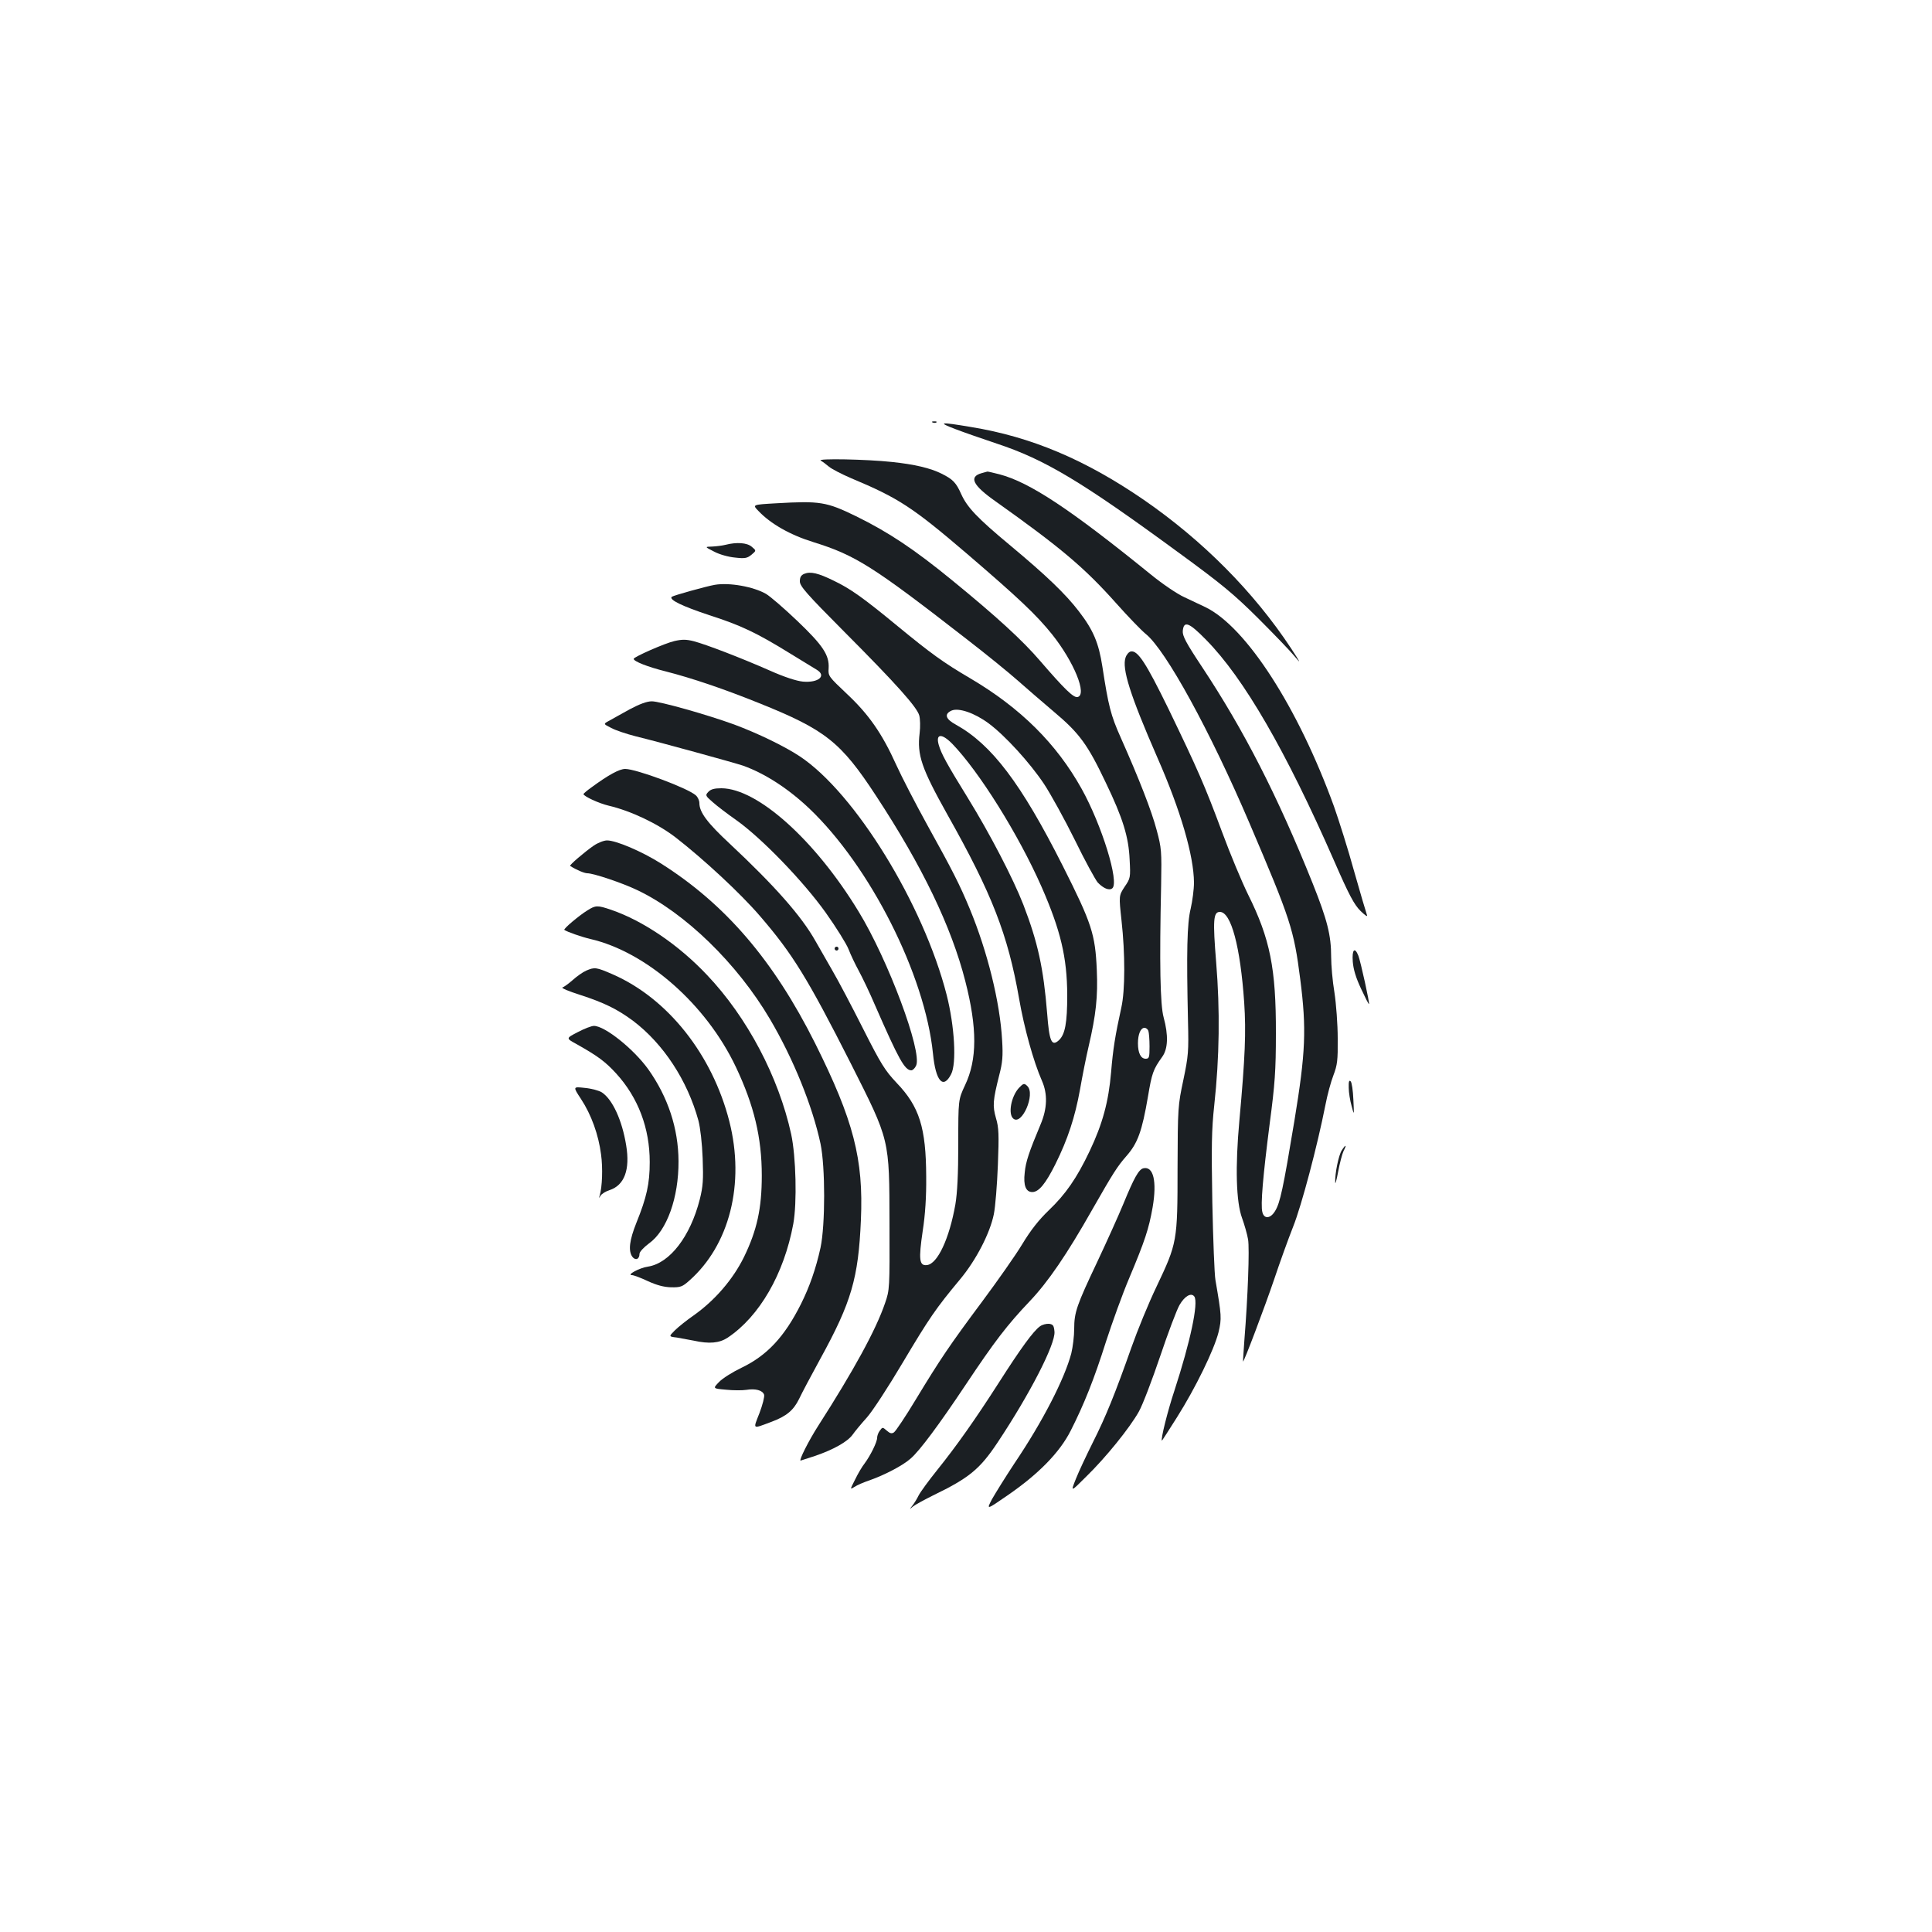 <?xml version="1.0" standalone="no"?>
<!DOCTYPE svg PUBLIC "-//W3C//DTD SVG 20010904//EN"
 "http://www.w3.org/TR/2001/REC-SVG-20010904/DTD/svg10.dtd">
<svg version="1.0" xmlns="http://www.w3.org/2000/svg"
 width="1000pt" height="1000pt" viewBox="0 0 1000 1000"
 preserveAspectRatio="xMidYMid meet">
<g transform="translate(0,1000) scale(0.1,-0.1)"
fill="#1b1f23" stroke="none">
<path d="M4828 7813 c7 -3 16 -2 19 1 4 3 -2 6 -13 5 -11 0 -14 -3 -6 -6z"/>
<path d="M4945 7779 c44 -17 140 -50 214 -75 249 -82 442 -198 941 -564 225
-164 287 -216 411 -339 80 -80 165 -168 188 -196 37 -44 35 -40 -17 40 -193
292 -456 557 -762 768 -303 208 -582 326 -895 377 -160 27 -175 25 -80 -11z"/>
<path d="M4248 7616 c9 -5 28 -19 42 -31 14 -12 66 -39 115 -60 246 -103 318
-150 601 -392 268 -230 358 -315 440 -417 113 -142 183 -313 131 -324 -21 -4
-68 42 -194 188 -91 106 -223 227 -453 415 -199 163 -332 251 -499 333 -154
75 -187 80 -413 67 -124 -7 -124 -7 -93 -39 63 -67 165 -125 285 -162 218 -68
307 -124 792 -501 101 -78 219 -174 263 -213 44 -39 130 -113 191 -165 131
-110 174 -169 268 -367 88 -183 118 -280 123 -398 5 -93 4 -96 -26 -140 -30
-46 -30 -46 -16 -175 19 -171 19 -361 -1 -450 -32 -146 -43 -214 -53 -335 -13
-152 -44 -267 -111 -408 -67 -141 -125 -224 -212 -307 -51 -49 -93 -102 -137
-175 -35 -58 -128 -190 -206 -295 -170 -228 -219 -301 -345 -509 -53 -88 -104
-164 -113 -170 -12 -8 -21 -5 -37 9 -22 19 -22 19 -36 0 -8 -10 -14 -27 -14
-37 0 -22 -34 -91 -65 -133 -13 -16 -35 -54 -49 -83 -27 -53 -27 -53 -3 -38
13 9 48 24 78 34 79 28 173 77 213 113 47 41 146 174 286 384 148 222 213 307
330 430 95 100 192 242 324 475 109 191 129 222 176 276 59 67 81 128 112 309
20 120 27 140 73 204 31 42 33 113 8 205 -18 64 -22 280 -13 686 3 175 2 190
-23 283 -26 99 -90 263 -186 479 -52 116 -64 165 -95 367 -19 123 -47 190
-122 287 -68 89 -168 185 -354 340 -172 143 -224 198 -255 267 -26 58 -42 76
-101 105 -57 29 -142 49 -259 61 -130 14 -389 19 -367 7z m1696 -2952 c3 -9 6
-45 6 -80 0 -57 -2 -64 -20 -64 -25 0 -40 29 -40 80 0 47 14 80 34 80 8 0 17
-7 20 -16z"/>
<path d="M5081 7551 c-68 -19 -46 -63 72 -146 335 -238 459 -342 623 -526 63
-71 133 -143 154 -160 104 -83 334 -504 537 -979 214 -501 230 -551 263 -808
33 -258 28 -379 -30 -732 -59 -356 -74 -425 -100 -468 -24 -40 -57 -43 -66 -6
-10 37 3 185 38 459 27 204 32 274 32 465 1 337 -30 491 -144 720 -31 63 -92
208 -134 322 -90 242 -125 322 -279 641 -115 235 -158 302 -194 295 -10 -2
-22 -16 -27 -31 -20 -57 23 -194 164 -517 122 -277 189 -510 190 -648 0 -35
-8 -95 -17 -135 -19 -76 -22 -224 -14 -582 4 -158 2 -180 -24 -305 -28 -132
-29 -142 -30 -455 0 -382 -2 -389 -109 -615 -41 -85 -99 -227 -130 -315 -84
-238 -132 -357 -199 -490 -33 -66 -73 -151 -88 -189 -28 -70 -28 -70 52 10
102 99 227 254 274 338 20 36 69 165 110 286 41 122 86 241 100 265 27 47 61
66 77 44 22 -33 -21 -234 -103 -486 -35 -105 -72 -253 -65 -260 0 -1 36 54 78
121 96 152 192 349 215 440 17 72 16 85 -16 271 -5 28 -12 208 -16 400 -5 292
-4 376 10 505 27 248 30 491 10 737 -18 221 -15 263 19 263 58 0 106 -179 126
-470 10 -152 5 -279 -25 -610 -22 -241 -17 -421 14 -505 12 -33 26 -82 31
-110 8 -49 -1 -295 -19 -520 -4 -60 -8 -111 -7 -112 4 -5 112 281 161 425 29
87 73 209 98 272 44 110 126 421 167 629 10 53 29 123 42 156 20 53 23 76 22
190 0 72 -8 179 -17 238 -10 59 -17 142 -17 185 0 111 -20 190 -95 378 -182
454 -356 794 -574 1123 -83 125 -101 160 -99 185 5 55 32 45 121 -46 195 -198
412 -573 662 -1143 78 -179 104 -227 137 -260 26 -25 38 -33 33 -20 -4 11 -34
112 -66 225 -31 113 -79 264 -104 335 -186 513 -454 929 -665 1032 -25 12 -74
35 -110 52 -36 16 -114 69 -174 118 -418 339 -627 477 -783 518 -32 8 -60 15
-63 14 -3 -1 -16 -4 -29 -8z"/>
<path d="M3755 7180 c-16 -4 -48 -8 -69 -9 -39 -1 -39 -1 10 -26 28 -15 75
-28 109 -31 52 -6 63 -3 85 15 25 21 25 21 1 41 -24 21 -78 25 -136 10z"/>
<path d="M4163 7030 c-17 -7 -23 -18 -23 -39 0 -25 34 -64 230 -261 270 -271
376 -390 388 -433 5 -18 6 -59 2 -92 -14 -113 10 -182 143 -420 232 -412 314
-623 372 -955 26 -150 74 -324 118 -424 30 -68 28 -143 -7 -226 -60 -143 -77
-194 -82 -249 -8 -67 6 -101 39 -101 34 0 69 43 120 145 64 129 101 242 127
385 12 69 32 170 45 225 38 163 48 257 42 394 -8 186 -26 241 -176 539 -216
428 -368 628 -553 731 -54 29 -62 55 -23 73 37 16 119 -12 192 -66 85 -63 213
-203 287 -314 35 -53 107 -184 160 -291 52 -107 106 -205 118 -219 29 -30 59
-43 75 -30 38 30 -54 328 -159 516 -130 233 -315 417 -576 571 -138 81 -202
127 -377 271 -177 146 -245 194 -329 234 -81 40 -121 49 -153 36z m766 -880
c139 -144 342 -468 462 -740 99 -226 132 -365 133 -560 0 -145 -11 -205 -44
-235 -37 -33 -49 -5 -60 140 -19 234 -48 367 -123 562 -53 136 -173 367 -287
552 -110 178 -138 230 -151 275 -17 59 15 62 70 6z"/>
<path d="M3700 6973 c-42 -7 -214 -55 -223 -62 -16 -15 55 -49 194 -95 162
-52 245 -91 418 -198 64 -39 126 -77 139 -85 51 -31 9 -68 -72 -61 -32 3 -95
23 -171 57 -157 69 -330 135 -394 152 -39 10 -61 10 -100 1 -49 -11 -210 -82
-211 -92 -1 -13 73 -42 165 -65 137 -35 302 -91 483 -164 344 -138 424 -201
607 -481 239 -364 389 -676 461 -957 63 -245 62 -408 -1 -540 -35 -75 -35 -75
-35 -303 0 -157 -5 -254 -15 -314 -31 -176 -92 -308 -147 -314 -40 -5 -44 28
-22 177 13 84 19 177 18 281 -1 253 -35 362 -153 485 -61 65 -81 97 -174 281
-58 115 -129 250 -159 301 -29 51 -68 119 -87 152 -73 130 -212 287 -445 505
-115 107 -156 162 -156 209 0 13 -8 31 -18 40 -40 37 -309 137 -366 137 -30 0
-87 -31 -174 -95 -23 -16 -41 -32 -42 -35 0 -11 79 -48 130 -60 115 -27 252
-92 345 -163 146 -113 340 -293 440 -410 167 -194 244 -318 469 -762 203 -403
199 -386 200 -830 1 -333 1 -341 -23 -410 -47 -138 -162 -348 -346 -635 -50
-78 -101 -180 -91 -180 1 0 35 11 74 24 97 33 169 74 195 110 11 16 44 56 73
88 29 32 113 161 187 286 137 230 171 280 297 431 83 100 154 238 174 336 8
39 17 153 21 255 6 158 5 193 -10 243 -18 63 -16 91 17 222 17 65 20 99 15
180 -11 198 -76 460 -168 682 -52 125 -88 196 -220 434 -60 109 -132 248 -160
310 -74 164 -143 262 -256 368 -94 89 -97 92 -94 132 4 68 -29 118 -162 245
-67 64 -140 127 -162 140 -64 37 -189 60 -265 47z"/>
<path d="M3260 6329 c-41 -23 -89 -49 -106 -59 -32 -17 -32 -17 10 -38 22 -12
79 -31 126 -43 123 -30 508 -136 556 -152 114 -41 233 -118 342 -221 316 -300
600 -862 641 -1269 14 -144 53 -187 94 -107 29 56 18 248 -23 410 -120 469
-474 1045 -760 1235 -80 53 -219 120 -340 165 -143 52 -385 120 -426 120 -26
0 -63 -14 -114 -41z"/>
<path d="M3666 5901 c-16 -17 -15 -20 22 -52 21 -19 76 -61 123 -94 130 -92
346 -315 463 -479 54 -76 107 -161 118 -189 11 -29 35 -79 53 -112 18 -33 57
-114 85 -180 122 -279 153 -335 187 -335 7 0 19 11 25 25 32 72 -145 547 -298
797 -225 370 -523 637 -710 638 -37 0 -55 -5 -68 -19z"/>
<path d="M3073 5623 c-49 -34 -128 -102 -122 -105 33 -21 74 -38 89 -38 32 0
181 -50 258 -87 247 -117 518 -380 688 -669 121 -206 219 -448 261 -644 25
-120 25 -420 0 -538 -24 -109 -57 -203 -101 -291 -85 -170 -176 -267 -307
-330 -46 -22 -99 -55 -117 -74 -33 -34 -33 -34 35 -40 37 -4 85 -4 105 -1 49
8 85 -2 93 -25 3 -10 -8 -53 -24 -95 -34 -87 -39 -83 63 -45 77 29 113 59 142
118 14 30 64 124 110 208 161 293 197 417 210 718 14 316 -38 516 -237 915
-215 429 -464 720 -800 932 -97 61 -230 118 -277 118 -16 0 -47 -12 -69 -27z"/>
<path d="M3039 5287 c-42 -26 -124 -95 -118 -100 13 -10 91 -37 134 -47 291
-67 600 -338 754 -663 94 -199 134 -365 134 -562 0 -170 -25 -283 -92 -421
-57 -116 -151 -225 -260 -302 -36 -25 -80 -60 -98 -78 -32 -32 -32 -32 10 -37
23 -4 62 -11 87 -16 81 -18 133 -13 176 15 165 110 292 330 340 589 20 110 14
349 -11 465 -65 296 -227 604 -435 823 -147 156 -331 281 -497 338 -71 24 -80
24 -124 -4z"/>
<path d="M4320 5090 c0 -5 5 -10 10 -10 6 0 10 5 10 10 0 6 -4 10 -10 10 -5 0
-10 -4 -10 -10z"/>
<path d="M7002 5022 c3 -39 16 -83 43 -140 21 -45 39 -81 41 -79 4 4 -43 218
-55 250 -19 48 -34 32 -29 -31z"/>
<path d="M3034 4976 c-18 -8 -49 -30 -70 -49 -22 -19 -45 -36 -53 -38 -7 -3
33 -20 90 -38 127 -41 195 -75 276 -135 157 -119 281 -308 338 -516 10 -39 19
-117 22 -196 4 -110 2 -144 -15 -212 -49 -192 -155 -330 -268 -348 -44 -6
-113 -44 -83 -44 9 0 46 -14 82 -31 46 -21 83 -31 120 -32 49 -1 59 3 93 33
210 184 291 503 209 826 -88 345 -318 636 -604 761 -85 37 -93 38 -137 19z"/>
<path d="M2991 4658 c-62 -32 -62 -32 -9 -61 112 -63 150 -91 207 -153 114
-125 174 -283 174 -459 0 -112 -16 -183 -69 -314 -36 -90 -43 -145 -21 -176
16 -21 37 -13 37 15 0 10 21 33 49 54 93 66 154 237 153 426 -1 169 -54 331
-157 476 -75 104 -224 224 -281 224 -12 0 -49 -14 -83 -32z"/>
<path d="M6981 4370 c0 -25 7 -67 15 -95 13 -50 13 -50 9 34 -2 46 -8 88 -14
94 -8 8 -11 -1 -10 -33z"/>
<path d="M5273 4368 c-40 -45 -56 -135 -28 -158 44 -37 115 126 73 168 -17 17
-21 15 -45 -10z"/>
<path d="M3007 4312 c54 -82 91 -186 104 -287 10 -72 6 -169 -7 -213 -5 -16
-5 -16 5 0 6 9 27 22 46 28 77 25 107 106 86 232 -21 130 -71 238 -126 274
-14 9 -54 20 -88 23 -62 7 -62 7 -20 -57z"/>
<path d="M6945 4046 c-16 -24 -36 -120 -34 -166 0 -14 7 11 15 54 8 44 21 93
28 108 18 34 12 37 -9 4z"/>
<path d="M5918 3953 c-24 -6 -48 -49 -103 -183 -26 -63 -87 -198 -135 -300
-107 -226 -120 -262 -120 -348 0 -37 -7 -94 -15 -127 -35 -132 -147 -351 -294
-569 -47 -71 -99 -155 -116 -185 -30 -57 -30 -57 80 19 160 110 270 222 327
335 69 136 121 266 183 462 32 98 85 246 120 328 81 193 101 253 121 366 23
135 4 214 -48 202z"/>
<path d="M5383 3135 c-34 -24 -99 -113 -212 -290 -125 -195 -220 -329 -321
-455 -42 -52 -85 -111 -95 -130 -9 -19 -25 -44 -34 -55 -15 -19 -15 -19 4 -3
11 9 57 34 103 57 188 91 243 136 335 274 169 254 300 510 295 574 -3 32 -7
38 -28 41 -14 1 -35 -4 -47 -13z"/>
</g>
</svg>
